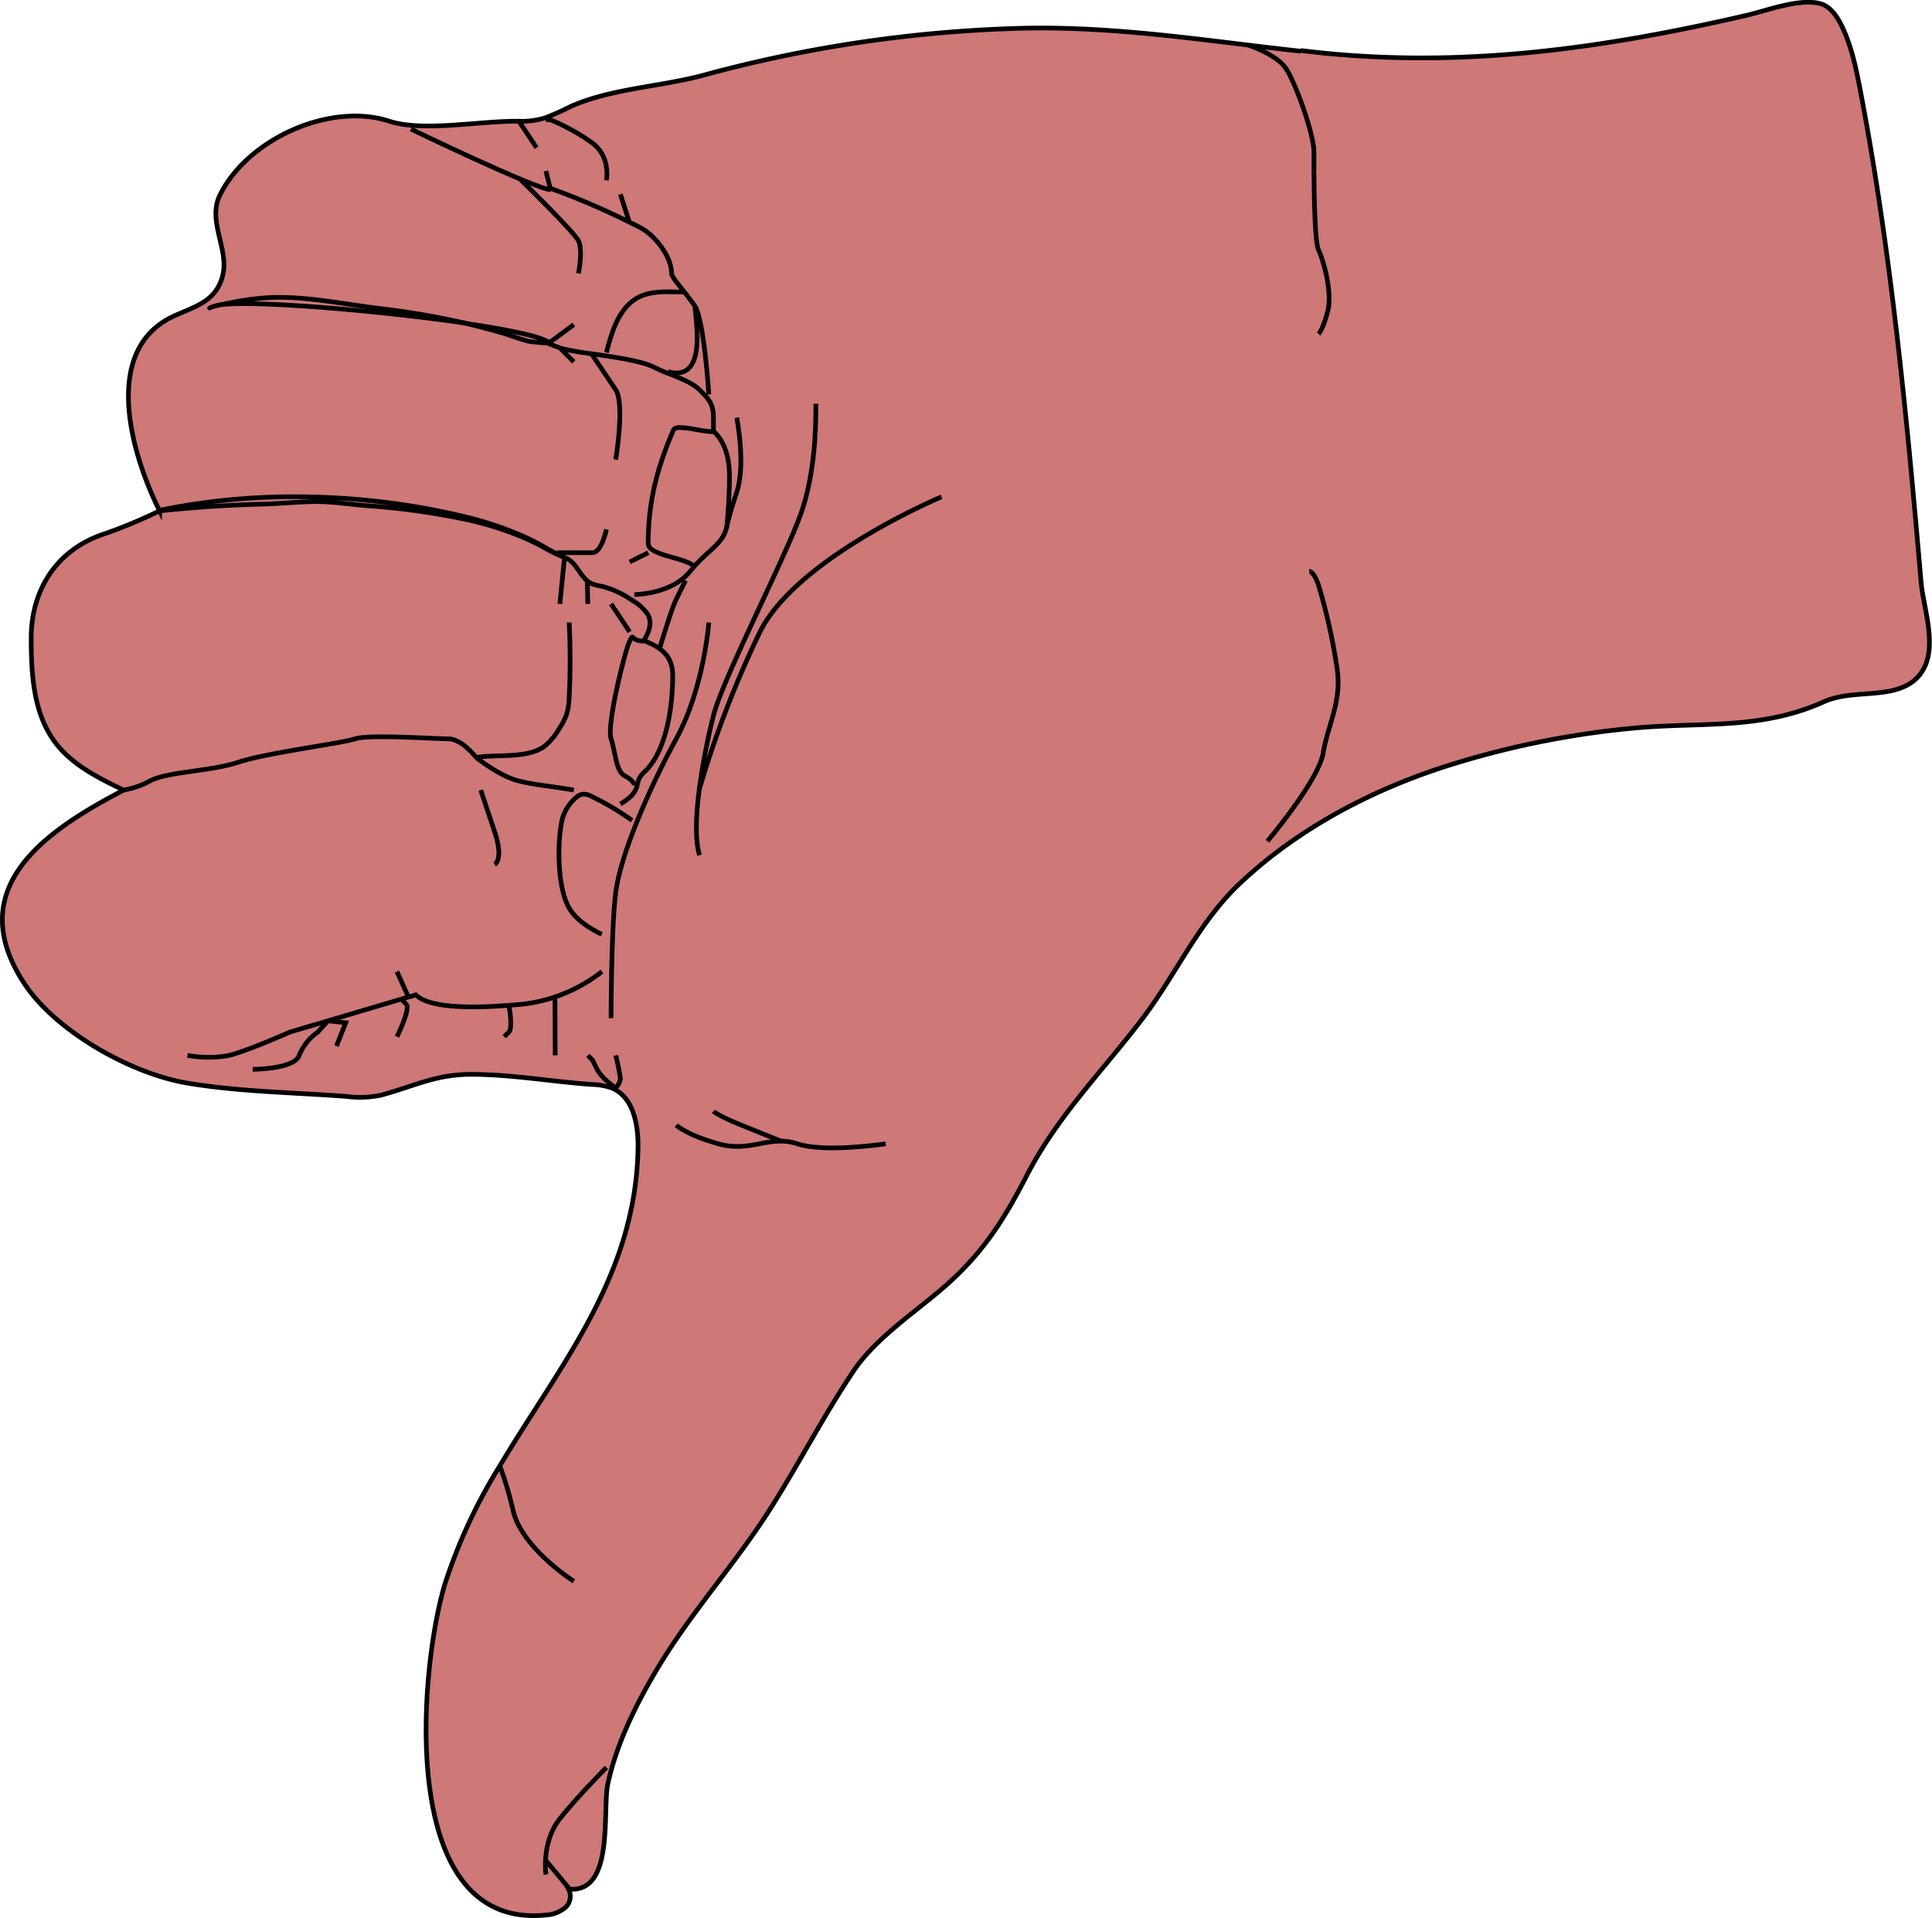 <svg
  id="Layer_1"
  data-name="Layer 1"
  xmlns="http://www.w3.org/2000/svg"
  viewBox="0 0 415.07 412.12"
>
  <defs>
    <style>
      .cls-1 {
        fill: #ce7878;
      }
      .cls-1,
      .cls-2 {
        stroke: #000;
        stroke-miterlimit: 10;
      }
      .cls-2 {
        fill: none;
      }
    </style>
  </defs>
  <g id="Layer_5_copy_2" data-name="Layer 5 copy 2">
    <path
      class="cls-1"
      d="M279.42,11c-20.22-2.21-40-5.49-60.58-4.91a288.72,288.72,0,0,0-67.65,10.05c-9.21,2.5-19.87,2.86-28.58,6.73a58.31,58.31,0,0,1-5.48,2.45,17.6,17.6,0,0,1-5.68.73c-8.26-.12-20.5,2.35-27.78,0-12.62-4.16-30.35,3.69-36.39,15.79-2.83,5.66,2,11.71.56,17.38S41.72,65.87,37.15,68c-15.62,7.42-8.73,30-2.87,41.75a107.32,107.32,0,0,1-12,5c-10.14,3.38-15.55,12-15.58,22.28,0,7.9.47,16.38,5.29,22.65,3.62,4.71,9.17,7.47,14.52,10.05h.09c-15.94,8.35-35,20.57-21.52,41.36,6.74,10.44,23,19.58,35.2,21.62,11.21,1.87,22.86,2,34.18,2.86a22.23,22.23,0,0,0,7.41-.28c7.38-2,11.81-4.54,19.81-4.47,8.54.07,17,1.58,25.5,2.18a13.57,13.57,0,0,1,4.27.76c4.66,1.91,5.72,8,5.62,13-.49,27.48-16.86,46.65-29.68,68.17a114.81,114.81,0,0,0-11.78,25.32c-5.42,17.71-10.72,74.4,21.58,71.2a7.1,7.1,0,0,0,4.16-1.53,3.28,3.28,0,0,0,.78-4.07c10,1.09,7.22-16.92,8.46-22.62,1.93-8.84,6.26-17.5,10.92-25.2,7.21-11.94,16.69-22.31,24.13-34.1,6.07-9.62,11.31-19.75,17.64-29.24,4.73-7.09,13-12.52,19.35-18,8.31-7.2,12.86-14.24,17.89-24,6.59-12.85,16.39-22.59,25-33.94,7.25-9.58,12.07-20.74,21-29.09,12.21-11.46,27.46-19.57,43.31-24.77a190.69,190.69,0,0,1,40.82-8.42c14.39-1.42,27.46.5,41.13-5.67,3.78-1.7,8.08-1.52,12.11-2,3.14-.34,6.42-1.2,8.49-3.76,4.33-5.34.84-14.09.33-20.13q-1.2-14-2.52-27.92c-2.54-26-5.61-51.89-10.52-77.55-.92-4.8-1.91-9.64-4.05-14-1-2-2.41-4.09-4.59-4.67C386.52-.4,379.64,2.27,375.21,3.3c-31.95,7.37-62.93,11.65-95.78,7.55"
    />
  </g>
  <g id="Layer_6" data-name="Layer 6">
    <line class="cls-2" x1="122.28" y1="405.74" x2="117.28" y2="399.74" />
    <path class="cls-2" d="M130.28,379.74s-6,6-10,11-3,12-3,12" />
    <path class="cls-2" d="M107.39,315l-.11-.24" />
    <path
      class="cls-2"
      d="M123.28,339.74s-11-7-13-15a76.48,76.48,0,0,0-2.89-9.76"
    />
    <path class="cls-2" d="M190.28,245.74s-13,2-19,0-10,2-17,0-9-4-9-4" />
    <path class="cls-2" d="M167.78,245.17s-3.5-1.43-8.5-3.43-6-3-6-3" />
    <path
      class="cls-2"
      d="M132.28,226.74a44.23,44.23,0,0,1,1,5,3.54,3.54,0,0,1-1,2s-3-2-4-4l-1-2-1-1"
    />
    <line class="cls-2" x1="279.42" y1="10.95" x2="279.28" y2="10.74" />
    <path
      class="cls-2"
      d="M283.28,71.74s1-1,2-5-1-11-2-13c-.78-1.56-.95-11-1-17"
    />
    <path class="cls-2" d="M282.29,36.72v-4c0-4-4-15-6-18s-8-5-8-5" />
    <line class="cls-2" x1="282.29" y1="36.72" x2="282.28" y2="36.74" />
    <path
      class="cls-2"
      d="M281.28,122.74s1,0,2,3a128.53,128.53,0,0,1,4,18c1,7-2,12-3,18s-12,19-12,19"
    />
    <path class="cls-2" d="M150.28,183.74c-1-3.39-.76-8.66-.06-14.1" />
    <path
      class="cls-2"
      d="M150.22,169.64a143.38,143.38,0,0,1,3.06-15.9c2-8,16-35,19-44s3-19,3-23"
    />
    <path
      class="cls-2"
      d="M150.22,169.64a220.94,220.94,0,0,1,13.06-33.9c8-16,39-29,39-29"
    />
    <path class="cls-2" d="M131.28,218.74s0-19,1-27,7-22,13-33,7-25,7-25" />
    <line class="cls-2" x1="87.74" y1="214.2" x2="70.46" y2="219.32" />
    <path
      class="cls-2"
      d="M70.46,219.32l-8.18,2.42s-9,4-13,5a24.32,24.32,0,0,1-9,0"
    />
    <path
      class="cls-2"
      d="M109.33,216c1-.08,2-.16,3-.26a33.83,33.83,0,0,0,17-7"
    />
    <path class="cls-2" d="M109.33,216c-9,.71-17.35.44-20-2.26l-1.55.5" />
    <path
      class="cls-2"
      d="M70.46,219.32l-2.18,2.42a11.21,11.21,0,0,0-4,5c-1,3-10,3-10,3"
    />
    <polyline class="cls-2" points="72.28 224.74 74.28 219.74 70.46 219.32" />
    <path class="cls-2" d="M86.28,214.74l1,1c1,1-2,7-2,7" />
    <line class="cls-2" x1="85.28" y1="208.74" x2="87.74" y2="214.2" />
    <path class="cls-2" d="M109.33,216v-.26" />
    <path class="cls-2" d="M109.33,216c.19,1,.81,4.88,0,5.74l-1,1" />
    <line class="cls-2" x1="119.28" y1="226.74" x2="119.23" y2="214.2" />
    <path class="cls-2" d="M106.28,185.74s2-1,0-7l-3-9" />
    <path
      class="cls-2"
      d="M129.28,200.74c-2.67-1.33-5.41-3-7-5.64-2.47-4.29-2.55-13.07-1.72-17.9a9.23,9.23,0,0,1,3.38-6,2.72,2.72,0,0,1,1.28-.58,3.45,3.45,0,0,1,1.85.47,59.38,59.38,0,0,1,8.72,5.17"
    />
    <path class="cls-2" d="M123.28,169.74c-6-1-8-1-12-2s-9-5-9-5" />
    <path class="cls-2" d="M26.51,169.72h-.23" />
    <path
      class="cls-2"
      d="M102.28,162.74s-3-4-6-4-17-1-20,0-19,3-25,5-15,2-19,4a17,17,0,0,1-5.77,2"
    />
    <path
      class="cls-2"
      d="M133.28,172.74c1.59-1,3.06-1.94,3.59-3.9a9.53,9.53,0,0,1,.44-1.56,6.12,6.12,0,0,1,1.4-1.68c4.64-4.65,5.81-14.2,5.81-20.4,0-4.22-2.28-6-6.18-7.57"
    />
    <path
      class="cls-2"
      d="M138.28,137.74c-3,0-2-2-3,0s-5,18-4,21,1,7,3,8,2,2,2,2"
    />
    <line class="cls-2" x1="131.28" y1="129.74" x2="135.28" y2="135.74" />
    <path
      class="cls-2"
      d="M138.34,137.63c1-1.75,1.91-3.74.8-5.66a9.65,9.65,0,0,0-3.35-3,20.1,20.1,0,0,0-6.45-3,11.07,11.07,0,0,1-2.28-.59c-2.47-1.16-3.16-4.83-5.78-5.57"
    />
    <path class="cls-2" d="M138.34,137.63l-.06.11" />
    <path
      class="cls-2"
      d="M121.28,119.74h0a41.1,41.1,0,0,1-4.93-2.56,49,49,0,0,0-5-2.42,74.44,74.44,0,0,0-10.57-3.52C79.67,106,55.6,105.12,34.3,109.66v.1q11.07-1.17,22.17-1.45c3.7-.1,7.4-.5,11.11-.54s7.41.57,11.09.87a155.69,155.69,0,0,1,22,3.08A73,73,0,0,1,111.28,115a52.49,52.49,0,0,1,5,2.31,40.85,40.85,0,0,0,5,2.49h0"
    />
    <line class="cls-2" x1="121.28" y1="119.74" x2="120.28" y2="129.74" />
    <path
      class="cls-2"
      d="M122.28,133.74a160.7,160.7,0,0,1,0,16.13,14.37,14.37,0,0,1-.61,3.8,15.55,15.55,0,0,1-1.71,3.16,13,13,0,0,1-3,3.52c-3.72,2.7-10.32,1.66-14.73,2.39"
    />
    <line class="cls-2" x1="126.28" y1="129.74" x2="126.18" y2="124.8" />
    <path class="cls-2" d="M147.28,124.74l-2,4c-1,2-3.5,10.36-3.5,10.36" />
    <path class="cls-2" d="M156.2,112.83a8.52,8.52,0,0,1-.17.85" />
    <path class="cls-2" d="M136.28,127.74s8,0,12-5c.31-.38.61-.74.92-1.08" />
    <path class="cls-2" d="M149.28,121.74l-.08-.08" />
    <path
      class="cls-2"
      d="M153.28,92.74c-2.45,0-4.86-.88-7.36-.87a1.52,1.52,0,0,0-1,.23,1.62,1.62,0,0,0-.4.65c-3.43,8.06-5.26,15.23-5.26,24,0,2.63,7.64,2.92,9.92,4.92"
    />
    <path class="cls-2" d="M156,113.68c-.8,3-3.48,4.4-6.41,7.52l-.42.46" />
    <path
      class="cls-2"
      d="M156.2,112.83c.27-3.59.57-7.32.52-10.92-.06-3.39-.91-7-3.43-9.26"
    />
    <line class="cls-2" x1="135.28" y1="120.74" x2="139.28" y2="118.74" />
    <path class="cls-2" d="M130.28,113.74s-1,5-3,5h-7.62" />
    <path class="cls-2" d="M117.78,73.81c1.08.42,2,.74,2.51.93" />
    <path class="cls-2" d="M127.07,76a57.43,57.43,0,0,1-6.79-1.21" />
    <path
      class="cls-2"
      d="M100.17,69.5c2.33.55,4.65,1.14,7,1.81s4.38,1.52,6.6,2.06c.1,0,2.64.31,3.74.33.35,0,.55,0,.48-.08-1.44-1.26-8.55-2.75-17.78-4.12"
    />
    <path
      class="cls-2"
      d="M47.64,65.45a7.61,7.61,0,0,0-1.08.19,10.59,10.59,0,0,0-1.24.41c-.4.16-.39.17,0,0a7.53,7.53,0,0,1,1.25-.38c.35-.09.71-.16,1.06-.24"
    />
    <path class="cls-2" d="M47.64,65.45c7.3-.94,34.13,1.32,52.53,4" />
    <path
      class="cls-2"
      d="M47.64,65.45A62.27,62.27,0,0,1,56.86,64c8-.59,16.92,1.35,24.87,2.3a169.61,169.61,0,0,1,18.44,3.19"
    />
    <path
      class="cls-2"
      d="M153.28,92.74v-3c0-3-1-4-3-6-1.47-1.47-4-2.4-6.87-3.59"
    />
    <path
      class="cls-2"
      d="M127.07,76c4.86.7,10.74,1.56,13.21,2.79,1.06.53,2.11,1,3.13,1.41"
    />
    <path class="cls-2" d="M132.28,98.74s2-12,0-15L127.07,76" />
    <line class="cls-2" x1="120.28" y1="74.74" x2="123.28" y2="77.74" />
    <path class="cls-2" d="M156,113.68v.06" />
    <path class="cls-2" d="M156.2,112.83c-.11.48-.15.75-.17.85" />
    <path
      class="cls-2"
      d="M156.2,112.83c.25-1.1.81-3.29,2.08-7.09,2-6,0-16,0-16"
    />
    <path
      class="cls-2"
      d="M135.2,47.72c.82.41,1.65.8,2.46,1.23,3,1.59,6.62,6.11,6.62,9.79,0,.66,1.3,2.18,2.76,4"
    />
    <path class="cls-2" d="M118.36,40.51a156.16,156.16,0,0,1,16.84,7.21" />
    <path class="cls-2" d="M149.28,65.74c-.68-1-1.49-2-2.24-3" />
    <path class="cls-2" d="M149.28,65.74c2,3,3,19,3,19" />
    <path class="cls-2" d="M118.28,40.74c-3,0-30-13-30-13" />
    <path class="cls-2" d="M124.28,58.74s1-5,0-7-12.59-13.3-12.59-13.3" />
    <line class="cls-2" x1="123.28" y1="69.74" x2="117.77" y2="73.81" />
    <path class="cls-2" d="M143.48,79.87c8.16,2.17,6.21-9.59,5.8-14.13" />
    <path
      class="cls-2"
      d="M130.28,75.74c1-3.83,2.24-8.32,5.44-10.93s7.4-2.07,11.32-2.07"
    />
    <line class="cls-2" x1="135.2" y1="47.73" x2="135.2" y2="47.72" />
    <line class="cls-2" x1="135.2" y1="47.72" x2="133.28" y2="41.74" />
    <line class="cls-2" x1="118.28" y1="40.74" x2="117.28" y2="36.74" />
    <line class="cls-2" x1="111.45" y1="26" x2="111.28" y2="25.74" />
    <line class="cls-2" x1="115.28" y1="31.74" x2="111.45" y2="26" />
    <path class="cls-2" d="M130.28,38.74s1-5-3-8a45.51,45.51,0,0,0-9-5h-1" />
  </g>
</svg>

